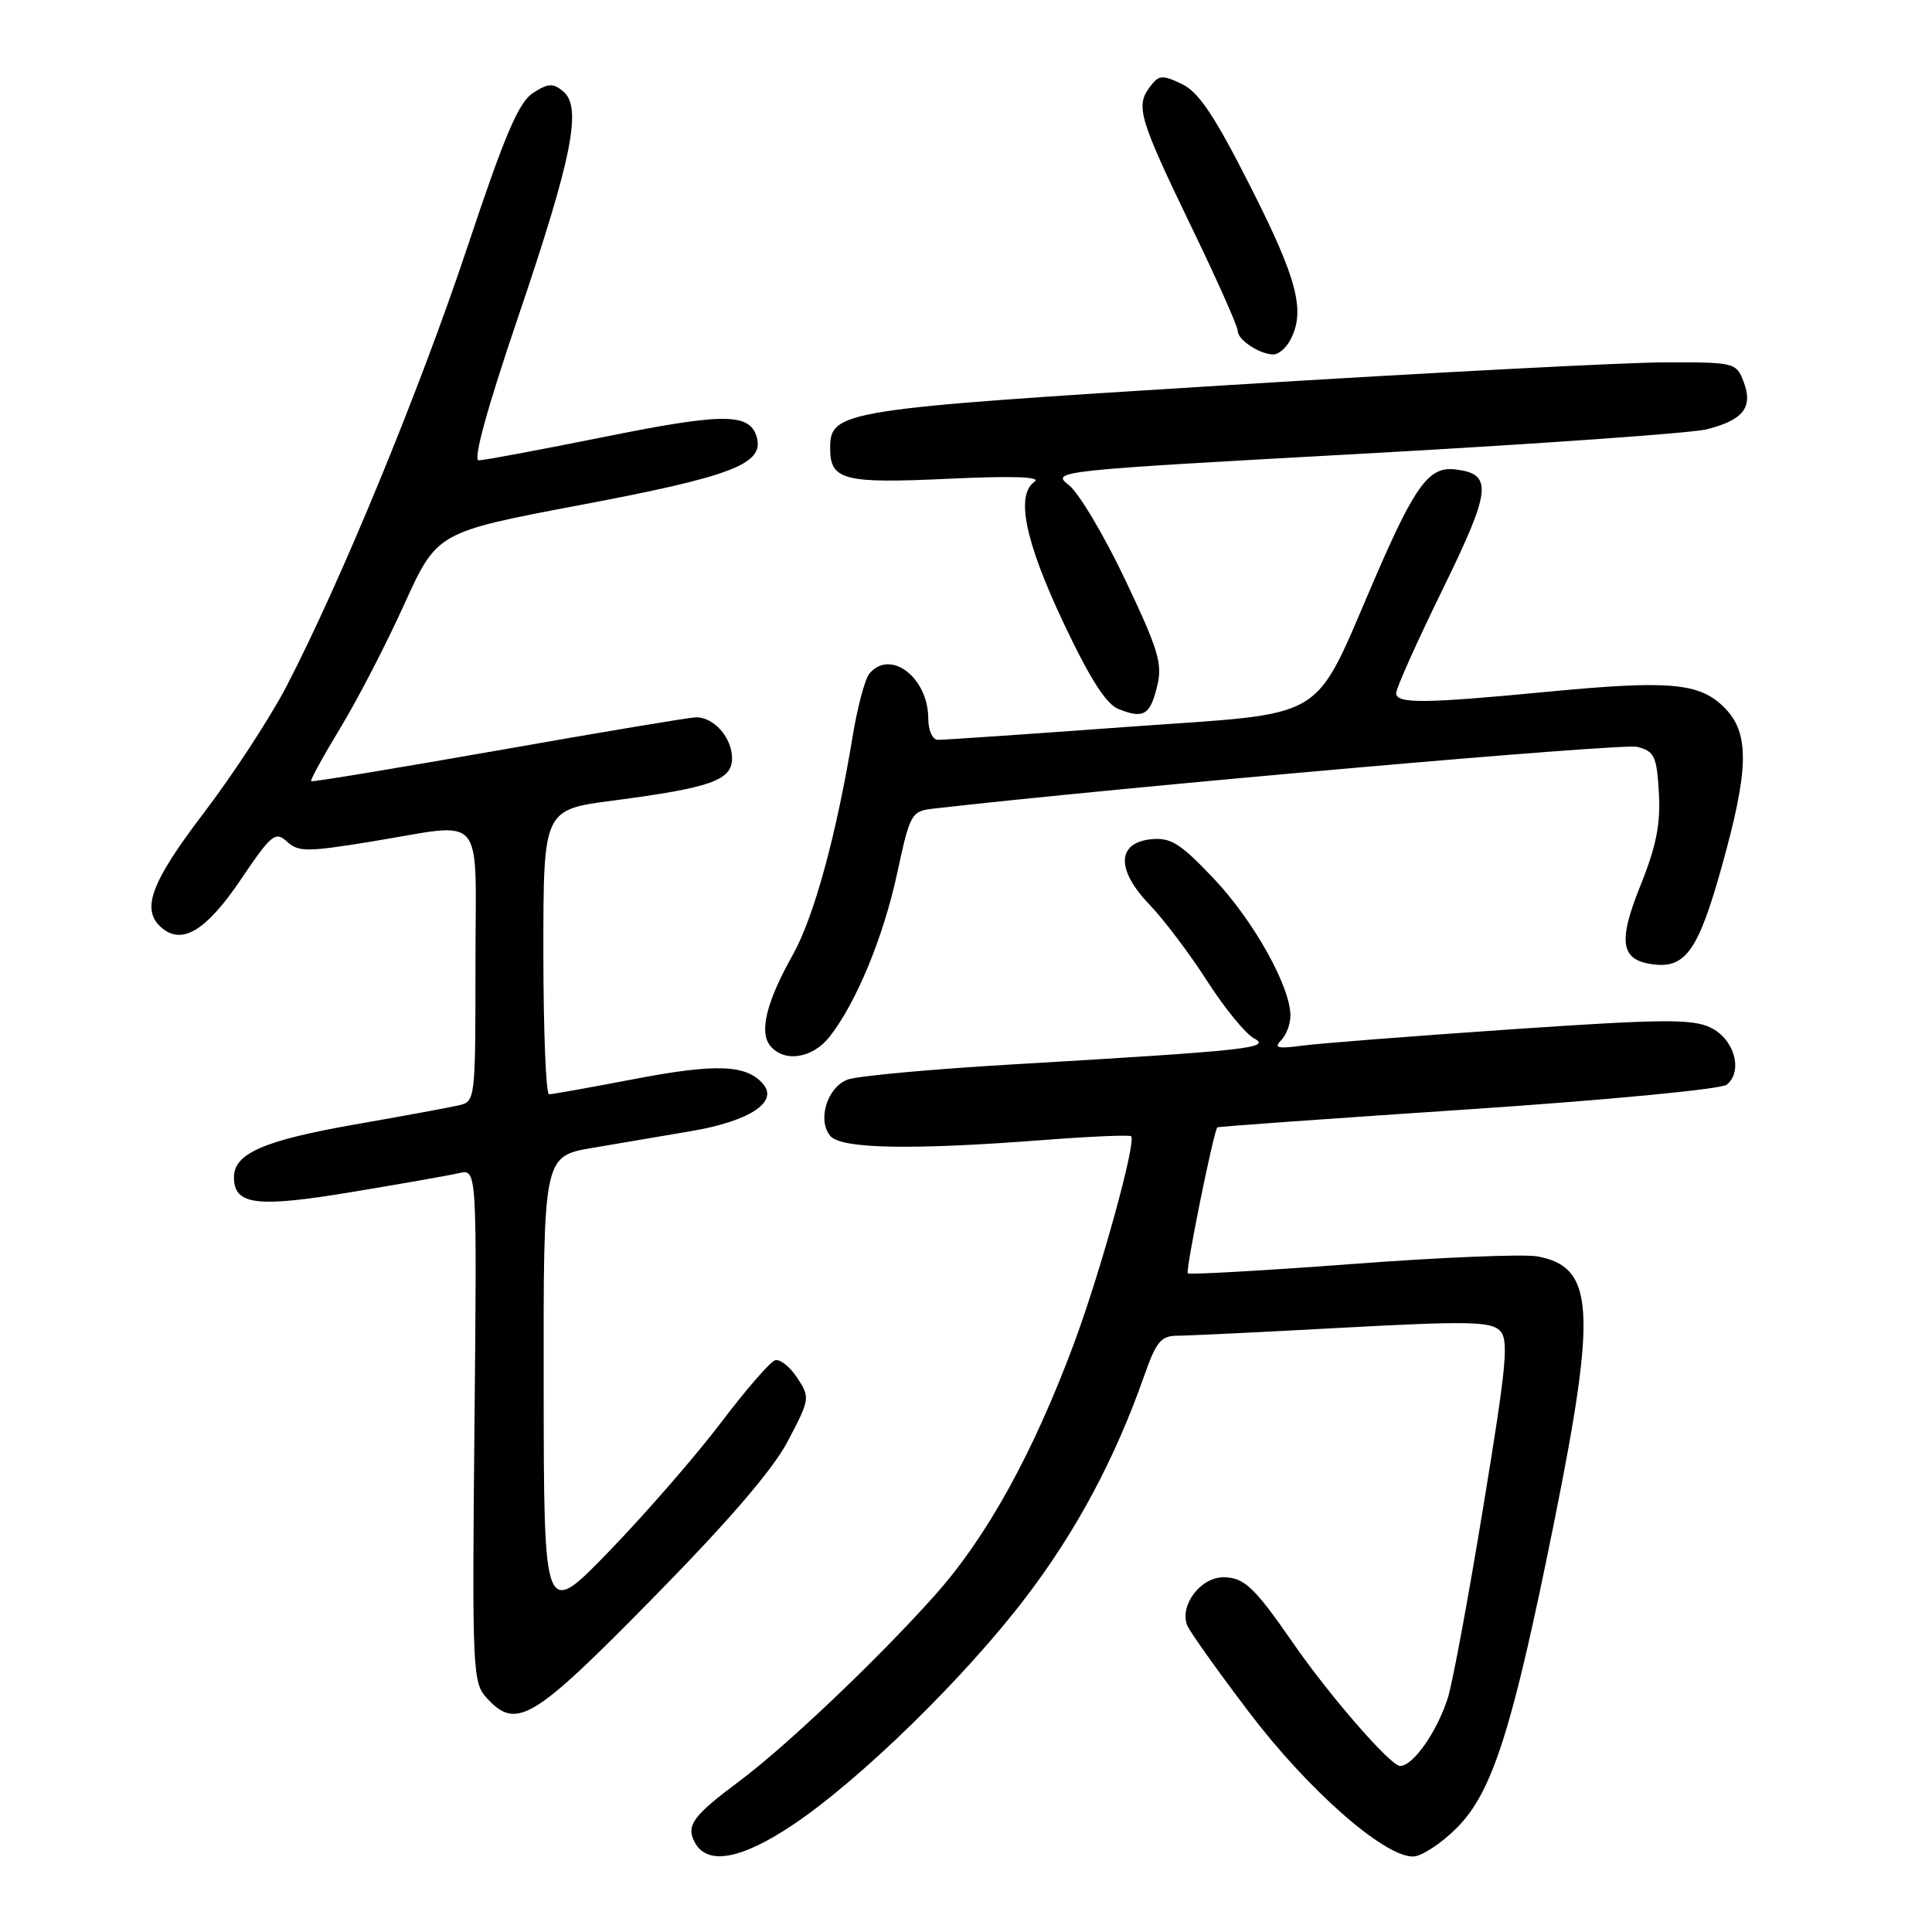 <?xml version="1.0" encoding="UTF-8" standalone="no"?>
<!DOCTYPE svg PUBLIC "-//W3C//DTD SVG 1.1//EN" "http://www.w3.org/Graphics/SVG/1.1/DTD/svg11.dtd" >
<svg xmlns="http://www.w3.org/2000/svg" xmlns:xlink="http://www.w3.org/1999/xlink" version="1.1" viewBox="0 0 256 256">
 <g >
 <path fill="currentColor"
d=" M 105.00 241.84 C 113.90 235.90 127.81 222.32 135.93 211.65 C 142.66 202.82 147.76 193.26 151.63 182.25 C 153.19 177.80 153.85 177.00 155.98 176.99 C 157.37 176.99 167.23 176.51 177.91 175.93 C 194.34 175.04 197.53 175.10 198.73 176.30 C 199.95 177.53 199.66 180.71 196.55 199.61 C 194.58 211.65 192.46 223.07 191.84 225.00 C 190.40 229.50 187.24 234.00 185.52 234.00 C 184.26 234.00 176.17 224.70 171.31 217.67 C 166.19 210.27 164.84 209.00 162.09 209.00 C 159.08 209.00 156.29 212.70 157.30 215.34 C 157.61 216.15 161.30 221.34 165.50 226.87 C 173.30 237.16 183.35 246.00 187.22 246.00 C 188.33 246.00 190.94 244.30 193.02 242.22 C 197.77 237.46 200.39 229.22 205.97 201.50 C 211.60 173.47 211.24 167.88 203.72 166.48 C 201.95 166.15 190.88 166.60 179.13 167.49 C 167.37 168.37 157.59 168.92 157.39 168.72 C 157.06 168.39 160.82 149.81 161.31 149.38 C 161.41 149.28 176.35 148.21 194.50 147.00 C 212.82 145.78 228.08 144.32 228.80 143.73 C 231.01 141.93 229.80 137.66 226.64 136.15 C 224.20 134.99 220.23 135.03 200.14 136.40 C 187.14 137.29 174.70 138.26 172.50 138.56 C 169.30 138.99 168.75 138.85 169.75 137.85 C 170.44 137.16 171.00 135.68 170.99 134.55 C 170.97 130.70 166.08 121.96 160.84 116.43 C 156.42 111.76 155.14 110.95 152.56 111.20 C 147.98 111.65 147.87 115.25 152.32 119.87 C 154.23 121.87 157.67 126.42 159.96 130.00 C 162.25 133.57 165.04 136.99 166.17 137.59 C 168.56 138.87 165.35 139.21 134.00 141.05 C 123.28 141.68 113.50 142.58 112.28 143.06 C 109.59 144.11 108.28 148.43 110.01 150.51 C 111.44 152.24 120.84 152.41 138.50 151.04 C 144.55 150.58 149.67 150.36 149.88 150.56 C 150.60 151.26 145.87 168.43 142.33 177.96 C 136.88 192.61 130.72 203.75 123.77 211.50 C 116.23 219.93 104.18 231.37 98.00 235.99 C 91.77 240.64 90.87 241.88 92.07 244.14 C 93.71 247.19 98.18 246.40 105.00 241.84 Z  M 86.50 211.77 C 96.67 201.42 102.45 194.69 104.44 190.87 C 107.32 185.37 107.35 185.18 105.63 182.56 C 104.66 181.08 103.34 180.04 102.69 180.25 C 102.03 180.46 98.81 184.18 95.53 188.51 C 92.24 192.85 85.62 200.47 80.81 205.45 C 72.07 214.50 72.07 214.50 72.04 183.85 C 72.00 153.21 72.00 153.21 78.50 152.10 C 82.08 151.50 87.93 150.50 91.52 149.89 C 99.25 148.58 103.13 146.07 101.15 143.68 C 98.97 141.06 94.93 140.89 84.00 142.99 C 78.23 144.09 73.17 145.00 72.75 145.00 C 72.34 145.00 72.00 136.51 72.00 126.14 C 72.00 107.28 72.00 107.28 81.25 106.08 C 94.20 104.38 97.00 103.39 97.00 100.49 C 97.00 97.73 94.56 94.98 92.18 95.05 C 91.26 95.08 79.47 97.05 66.00 99.43 C 52.52 101.80 41.38 103.64 41.23 103.52 C 41.07 103.39 42.81 100.23 45.07 96.50 C 47.34 92.77 51.16 85.39 53.55 80.11 C 57.91 70.51 57.91 70.51 76.87 66.92 C 96.86 63.15 101.20 61.50 100.30 58.02 C 99.42 54.69 96.01 54.67 79.93 57.92 C 71.53 59.61 64.10 61.00 63.43 61.00 C 62.65 61.00 64.54 54.12 68.65 42.02 C 75.83 20.86 77.16 14.20 74.62 12.10 C 73.27 10.98 72.62 11.02 70.60 12.34 C 68.71 13.58 66.86 17.94 61.94 32.71 C 55.63 51.66 45.12 77.17 37.93 91.00 C 35.78 95.12 30.87 102.65 27.01 107.71 C 19.90 117.05 18.62 120.61 21.49 122.99 C 24.19 125.23 27.37 123.26 31.92 116.53 C 35.97 110.53 36.48 110.12 38.03 111.52 C 39.54 112.90 40.68 112.90 49.11 111.53 C 64.63 109.01 63.00 107.08 63.00 127.98 C 63.00 145.81 62.98 145.97 60.75 146.47 C 59.51 146.76 53.36 147.89 47.07 148.99 C 34.95 151.12 31.00 152.84 31.00 155.99 C 31.00 159.68 33.99 160.05 46.62 157.95 C 53.15 156.87 59.56 155.74 60.85 155.44 C 63.20 154.91 63.20 154.91 62.87 188.87 C 62.55 221.01 62.63 222.94 64.42 224.91 C 68.40 229.31 70.49 228.06 86.50 211.77 Z  M 109.91 137.39 C 113.46 132.88 117.08 124.11 118.89 115.66 C 120.57 107.85 120.77 107.49 123.57 107.16 C 148.85 104.27 215.03 98.45 216.94 98.96 C 219.23 99.56 219.53 100.20 219.81 105.06 C 220.05 109.18 219.46 112.14 217.37 117.33 C 214.34 124.85 214.74 127.26 219.10 127.79 C 223.34 128.31 225.04 125.89 228.09 115.02 C 231.78 101.86 231.87 97.14 228.47 93.74 C 225.20 90.47 221.23 90.12 205.19 91.65 C 188.64 93.24 185.00 93.27 185.00 91.84 C 185.00 91.19 187.76 85.04 191.13 78.15 C 197.63 64.88 197.85 62.81 192.85 62.20 C 189.39 61.78 187.57 64.21 182.39 76.14 C 173.72 96.13 176.67 94.33 149.33 96.32 C 136.22 97.28 124.94 98.05 124.25 98.03 C 123.56 98.01 123.00 96.76 123.00 95.22 C 123.00 89.77 117.96 85.93 115.19 89.27 C 114.61 89.97 113.62 93.68 112.99 97.52 C 110.82 110.67 107.86 121.50 105.06 126.50 C 101.54 132.78 100.56 136.76 102.08 138.60 C 103.93 140.82 107.66 140.25 109.91 137.39 Z  M 153.33 90.92 C 154.06 87.95 153.50 86.09 149.10 76.84 C 146.32 70.97 142.96 65.32 141.63 64.28 C 139.25 62.41 139.66 62.37 180.87 60.10 C 203.76 58.83 224.14 57.39 226.13 56.89 C 230.98 55.68 232.32 53.97 231.05 50.62 C 230.07 48.05 229.86 48.00 220.77 48.01 C 215.67 48.01 189.71 49.36 163.07 51.01 C 111.38 54.21 110.00 54.43 110.00 59.40 C 110.00 63.63 111.78 64.09 125.63 63.44 C 134.26 63.04 138.03 63.17 137.08 63.83 C 134.56 65.60 135.81 71.69 140.90 82.49 C 144.39 89.88 146.56 93.29 148.18 93.94 C 151.53 95.28 152.40 94.77 153.33 90.92 Z  M 170.96 45.07 C 173.01 41.24 171.93 37.04 165.75 24.84 C 160.91 15.28 158.84 12.19 156.58 11.12 C 153.96 9.87 153.53 9.92 152.29 11.62 C 150.46 14.11 150.99 15.83 158.02 30.38 C 161.31 37.18 164.00 43.24 164.00 43.83 C 164.00 45.03 166.85 46.92 168.71 46.97 C 169.38 46.99 170.40 46.13 170.96 45.07 Z "/>
</g>
</svg>